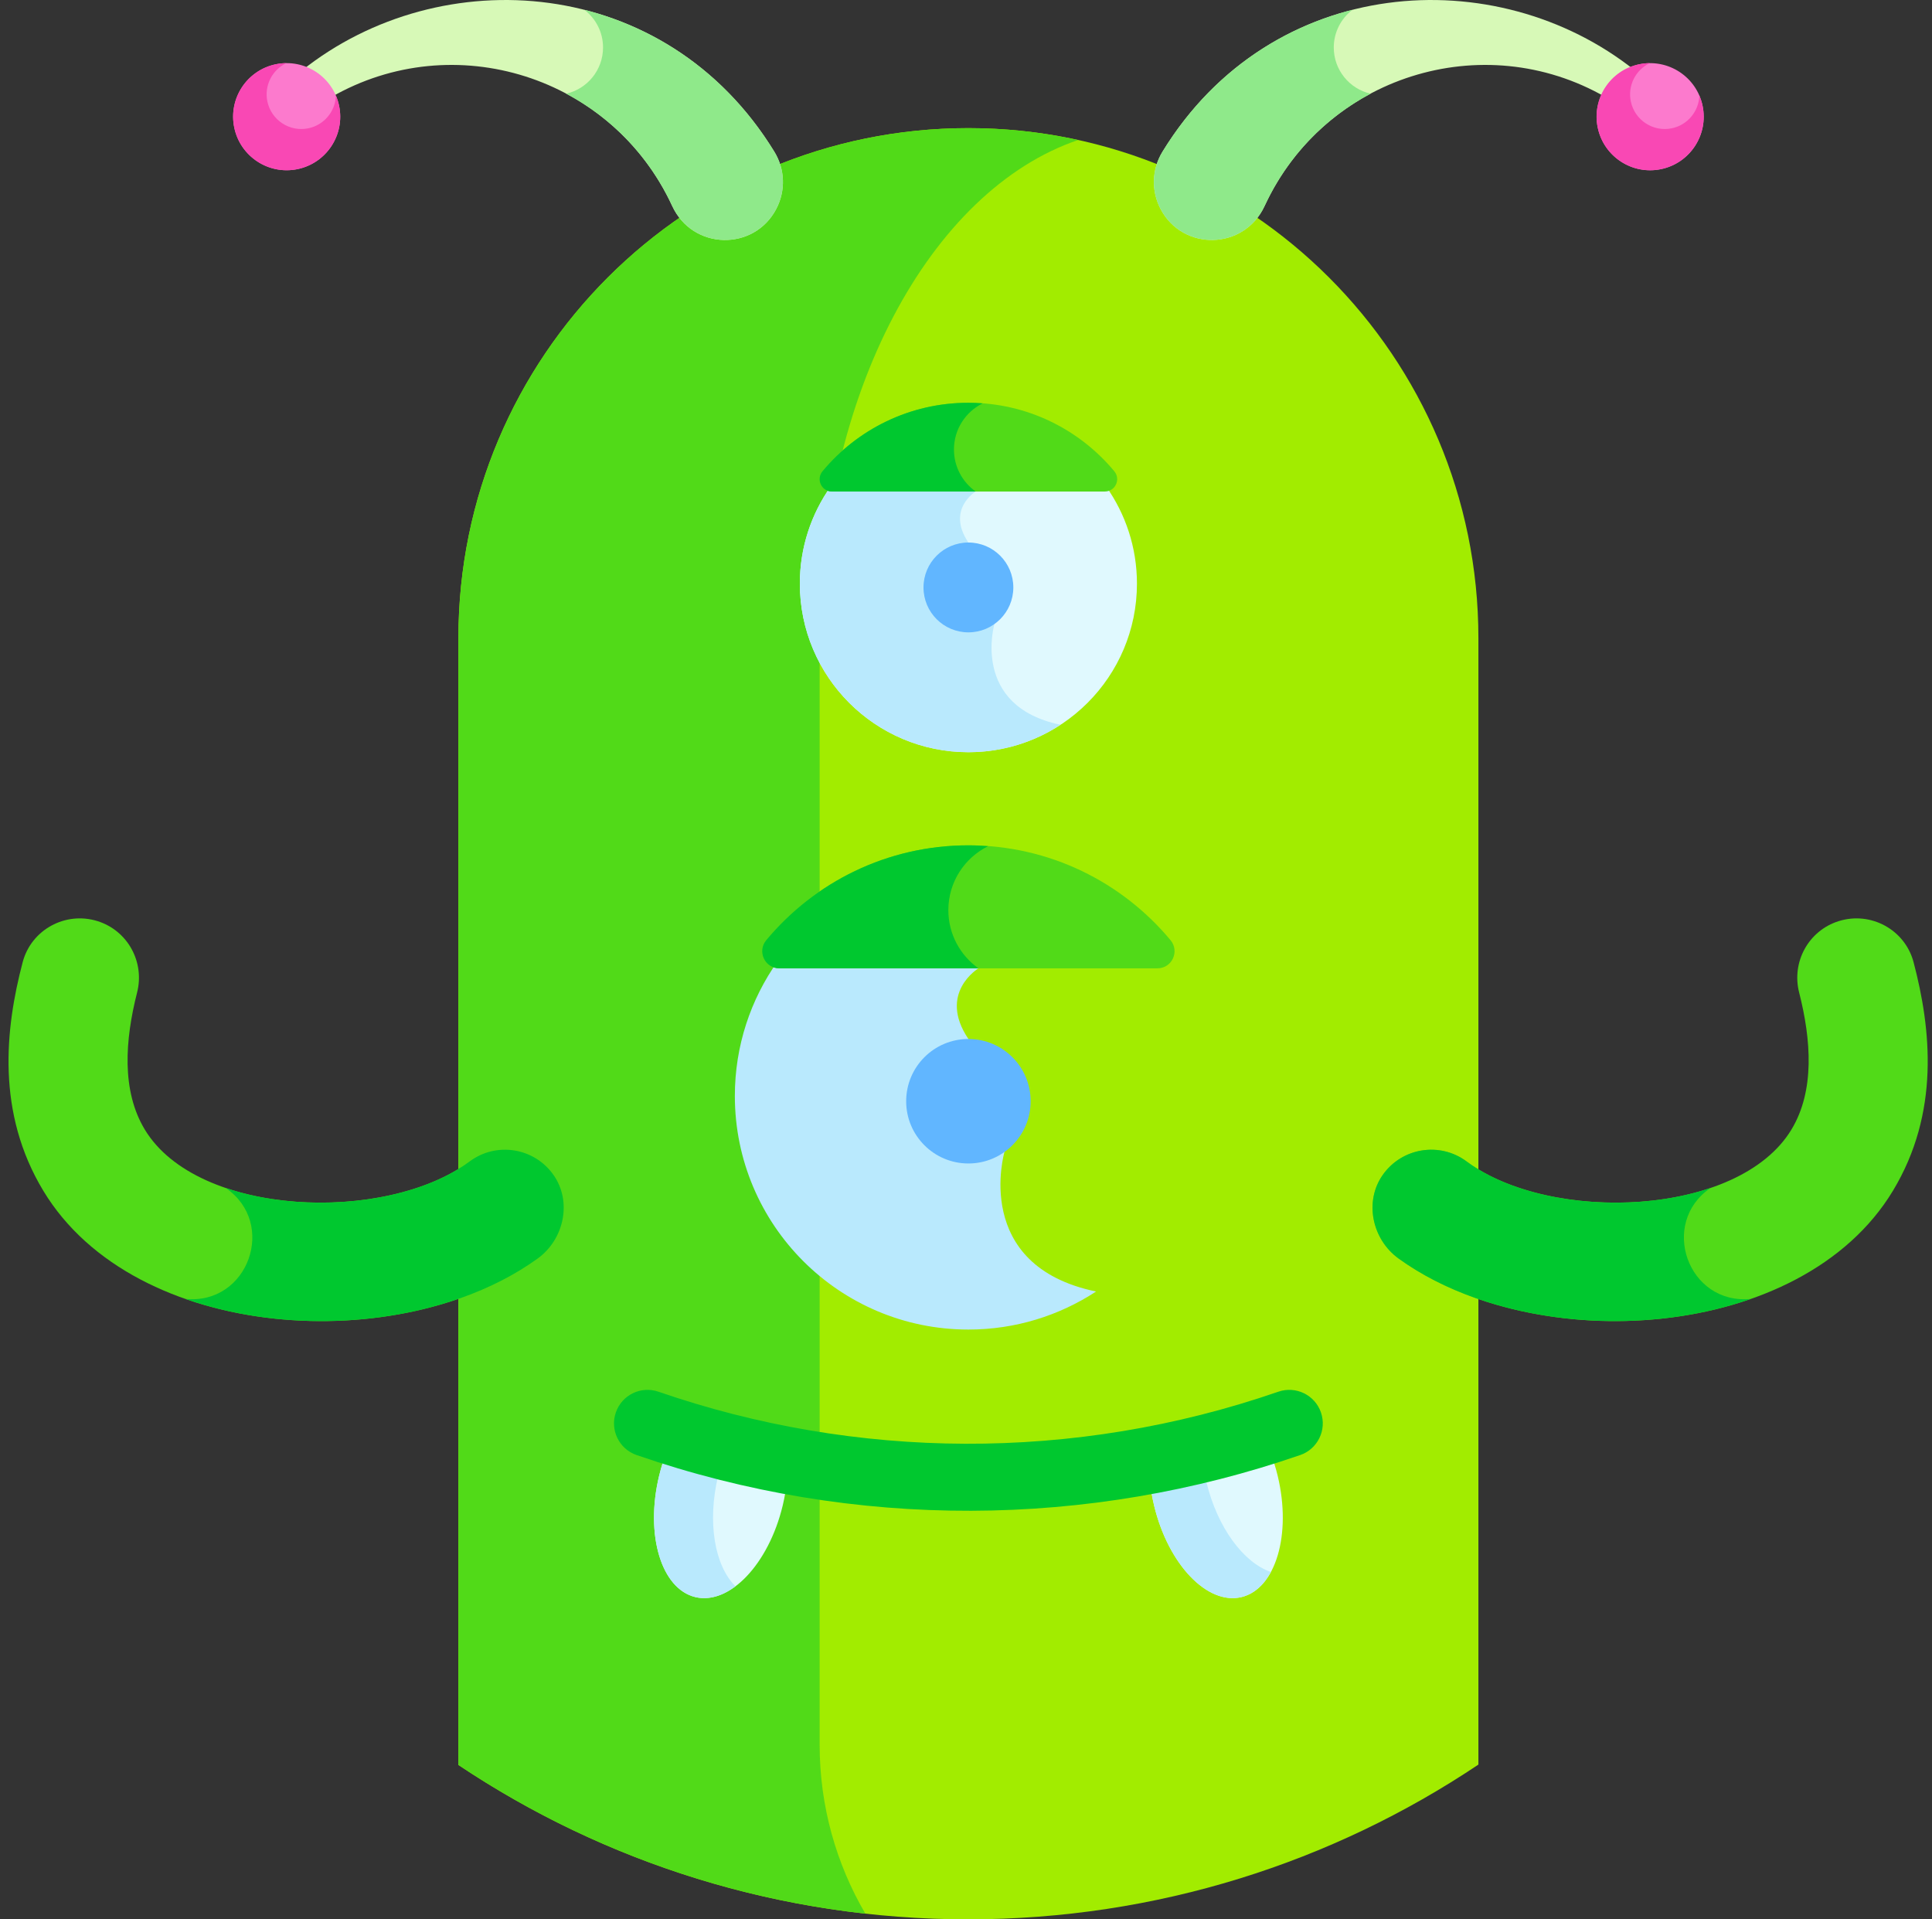<svg width="151" height="150" viewBox="0 0 151 150" fill="none" xmlns="http://www.w3.org/2000/svg">
<rect x="0" y="0" width="151" height="150" fill="#333333" stroke="none"/>
<g clip-path="url(#clip0_235_2395)">
<path d="M75.688 10.013C53.674 10.013 35.828 27.857 35.828 49.871V137.934C47.226 145.554 60.926 150 75.666 150C90.424 150 104.141 145.544 115.548 137.906V49.871C115.548 27.857 97.702 10.013 75.688 10.013Z" fill="#A2EC00"/>
<path d="M64.061 136.363V49.871C64.061 30.802 72.71 14.864 84.265 10.941C81.502 10.334 78.633 10.013 75.688 10.013C53.674 10.013 35.828 27.857 35.828 49.871V137.934C45.126 144.151 55.957 148.252 67.633 149.554C65.361 145.673 64.061 141.155 64.061 136.363Z" fill="#51DA18"/>
<path d="M127.779 5.507C116.929 -3.135 99.374 -2.029 90.861 11.849C90.016 13.227 89.958 14.904 90.707 16.333C92.439 19.642 97.237 19.563 98.839 16.095C103.53 5.949 115.9 2.066 125.499 7.599C125.955 6.656 126.757 5.895 127.779 5.507Z" fill="#D7F9B7"/>
<path d="M86.445 38.013C86.413 38.016 86.383 38.02 86.35 38.02H65.025C64.991 38.02 64.96 38.016 64.93 38.013C63.41 40.161 62.514 42.78 62.514 45.612C62.514 52.888 68.412 58.786 75.687 58.786C82.963 58.786 88.861 52.888 88.861 45.612C88.861 42.78 87.965 40.161 86.445 38.013Z" fill="#E0F9FE"/>
<path d="M52.149 113.344C51.897 113.973 51.682 114.641 51.514 115.343C50.41 119.933 51.678 124.174 54.344 124.815C57.012 125.457 60.069 122.256 61.173 117.666C61.341 116.963 61.454 116.27 61.515 115.597C58.324 115.028 55.199 114.274 52.149 113.344Z" fill="#E0F9FE"/>
<path d="M56.128 115.343C56.197 115.057 56.275 114.776 56.359 114.5C54.94 114.151 53.536 113.767 52.149 113.344C51.897 113.972 51.682 114.641 51.514 115.343C50.41 119.933 51.678 124.174 54.344 124.815C55.378 125.063 56.468 124.734 57.482 123.971C55.867 122.388 55.254 118.976 56.128 115.343Z" fill="#B9E9FD"/>
<path d="M99.226 113.344C96.177 114.274 93.05 115.028 89.859 115.597C89.921 116.27 90.033 116.963 90.203 117.666C91.306 122.256 94.363 125.457 97.03 124.815C99.698 124.174 100.965 119.933 99.862 115.343C99.693 114.641 99.478 113.973 99.226 113.344Z" fill="#E0F9FE"/>
<path d="M94.285 115.809C94.198 115.447 94.126 115.085 94.069 114.728C92.678 115.053 91.276 115.344 89.859 115.597C89.921 116.27 90.033 116.963 90.203 117.666C91.306 122.256 94.363 125.457 97.03 124.815C97.996 124.583 98.778 123.876 99.331 122.854C97.202 122.133 95.148 119.395 94.285 115.809Z" fill="#B9E9FD"/>
<path d="M49.753 113.715C48.386 113.243 47.66 111.751 48.133 110.384C48.605 109.017 50.096 108.292 51.463 108.765C66.85 114.079 83.9 114.295 99.91 108.765C101.277 108.292 102.769 109.017 103.242 110.384C103.713 111.751 102.988 113.243 101.621 113.715C85.115 119.417 66.86 119.625 49.753 113.715Z" fill="#00C82F"/>
<path d="M43.258 91.819C41.752 89.683 38.792 89.217 36.707 90.768C30.154 95.639 15.452 95.121 11.317 88.277C9.483 85.243 9.771 81.278 10.715 77.567C11.323 75.177 9.978 72.727 7.625 71.988C5.117 71.2 2.441 72.655 1.772 75.198C0.401 80.405 -0.303 86.959 3.39 93.069C10.545 104.907 31.347 106.075 42.024 98.354C44.091 96.861 44.727 93.904 43.258 91.819Z" fill="#51DA18"/>
<path d="M133.071 8.269C132.6 6.005 130.383 4.553 128.119 5.024C125.857 5.497 124.404 7.713 124.876 9.976C125.347 12.239 127.564 13.691 129.828 13.219C132.09 12.748 133.543 10.531 133.071 8.269Z" fill="#FC7ACD"/>
<path d="M133.066 8.265C133.009 7.989 132.924 7.725 132.818 7.474C132.773 8.691 131.911 9.767 130.665 10.026C129.201 10.331 127.765 9.391 127.46 7.926C127.201 6.681 127.842 5.46 128.94 4.934C128.667 4.936 128.391 4.963 128.116 5.022C125.852 5.493 124.4 7.71 124.872 9.973C125.344 12.236 127.561 13.688 129.823 13.216C132.087 12.745 133.538 10.528 133.066 8.265Z" fill="#F948B4"/>
<path d="M104.244 3.71C104.244 2.51 104.816 1.447 105.7 0.768C99.912 2.239 94.542 5.849 90.861 11.849C90.016 13.227 89.958 14.903 90.707 16.333C92.439 19.64 97.237 19.563 98.839 16.095C100.653 12.172 103.616 9.191 107.121 7.323C105.473 6.944 104.244 5.473 104.244 3.71Z" fill="#8FE98A"/>
<path d="M23.598 5.507C34.448 -3.135 52.001 -2.029 60.515 11.849C61.36 13.227 61.418 14.904 60.668 16.333C58.937 19.642 54.138 19.563 52.536 16.095C47.845 5.949 35.475 2.066 25.876 7.599C25.421 6.656 24.62 5.895 23.598 5.507Z" fill="#D7F9B7"/>
<path d="M26.503 8.266C26.032 6.003 23.815 4.55 21.553 5.023C19.289 5.494 17.838 7.711 18.31 9.974C18.781 12.236 20.998 13.688 23.26 13.217C25.523 12.745 26.975 10.529 26.503 8.266Z" fill="#FC7ACD"/>
<path d="M26.503 8.265C26.444 7.989 26.361 7.725 26.254 7.474C26.21 8.691 25.347 9.767 24.102 10.026C22.637 10.331 21.202 9.391 20.896 7.926C20.637 6.681 21.279 5.46 22.375 4.934C22.104 4.936 21.828 4.963 21.551 5.022C19.288 5.493 17.836 7.71 18.308 9.973C18.779 12.236 20.996 13.688 23.258 13.216C25.522 12.745 26.974 10.528 26.503 8.265Z" fill="#F948B4"/>
<path d="M47.132 3.71C47.132 2.51 46.56 1.447 45.676 0.768C51.465 2.239 56.835 5.849 60.516 11.849C61.361 13.227 61.419 14.903 60.669 16.333C58.938 19.64 54.14 19.563 52.538 16.095C50.724 12.172 47.76 9.191 44.256 7.323C45.903 6.944 47.132 5.473 47.132 3.71Z" fill="#8FE98A"/>
<path d="M82.889 56.642C75.843 55.178 77.722 48.767 77.722 48.767L75.687 42.399C73.937 39.804 76.256 38.413 76.256 38.413L76.269 38.02H65.025C64.991 38.02 64.96 38.016 64.93 38.013C63.409 40.161 62.514 42.78 62.514 45.612C62.514 52.888 68.411 58.786 75.687 58.786C78.345 58.786 80.819 57.995 82.889 56.642Z" fill="#B9E9FD"/>
<path d="M79.199 45.909C79.199 47.848 77.626 49.42 75.688 49.42C73.749 49.42 72.178 47.848 72.178 45.909C72.178 43.971 73.749 42.399 75.688 42.399C77.626 42.399 79.199 43.971 79.199 45.909Z" fill="#61B6FF"/>
<path d="M87.088 36.826C84.368 33.558 80.272 31.477 75.688 31.477C71.105 31.477 67.008 33.558 64.287 36.826C63.763 37.457 64.205 38.413 65.025 38.413H86.352C87.172 38.413 87.614 37.457 87.088 36.826Z" fill="#51DA18"/>
<path d="M74.558 35.13C74.558 33.547 75.473 32.181 76.802 31.523C76.433 31.495 76.064 31.477 75.688 31.477C71.104 31.477 67.008 33.558 64.288 36.826C63.763 37.457 64.205 38.413 65.026 38.413H76.256C75.23 37.683 74.558 36.486 74.558 35.13Z" fill="#00C82F"/>
<path d="M85.667 100.935C75.903 98.907 78.507 90.024 78.507 90.024L75.688 81.199C73.264 77.605 76.475 75.676 76.475 75.676L76.495 75.132H60.913C60.868 75.132 60.825 75.126 60.781 75.121C58.675 78.098 57.434 81.728 57.434 85.651C57.434 95.733 65.606 103.907 75.688 103.907C79.372 103.907 82.799 102.811 85.667 100.935Z" fill="#B9E9FD"/>
<path d="M80.553 86.064C80.553 88.75 78.375 90.928 75.688 90.928C73.002 90.928 70.824 88.75 70.824 86.064C70.824 83.377 73.002 81.199 75.688 81.199C78.375 81.199 80.553 83.377 80.553 86.064Z" fill="#61B6FF"/>
<path d="M91.486 73.477C87.717 68.948 82.041 66.064 75.688 66.064C69.337 66.064 63.66 68.948 59.891 73.477C59.164 74.35 59.776 75.676 60.913 75.676H90.463C91.601 75.676 92.213 74.35 91.486 73.477Z" fill="#51DA18"/>
<path d="M74.12 71.127C74.12 68.933 75.388 67.041 77.229 66.129C76.719 66.091 76.206 66.064 75.687 66.064C69.334 66.064 63.658 68.948 59.889 73.477C59.161 74.35 59.775 75.676 60.911 75.676H76.474C75.05 74.665 74.12 73.006 74.12 71.127Z" fill="#00C82F"/>
<path d="M43.257 91.819C41.751 89.683 38.791 89.217 36.706 90.768C32.181 94.132 23.774 94.924 17.64 92.841C21.682 95.598 19.413 102 14.486 101.512C23.52 104.673 34.976 103.451 42.023 98.355C44.09 96.86 44.726 93.904 43.257 91.819Z" fill="#00C82F"/>
<path d="M108.074 91.819C109.58 89.683 112.539 89.217 114.624 90.768C121.177 95.639 135.879 95.121 140.014 88.277C141.849 85.243 141.56 81.278 140.616 77.567C140.008 75.177 141.353 72.727 143.706 71.988C146.216 71.2 148.89 72.655 149.56 75.198C150.931 80.405 151.635 86.959 147.942 93.069C140.787 104.907 119.985 106.075 109.309 98.354C107.241 96.861 106.604 93.904 108.074 91.819Z" fill="#51DA18"/>
<path d="M108.074 91.819C109.58 89.683 112.539 89.217 114.624 90.768C119.149 94.132 127.556 94.924 133.69 92.841C129.648 95.598 131.918 102 136.844 101.512C127.81 104.673 116.355 103.451 109.308 98.355C107.241 96.86 106.604 93.904 108.074 91.819Z" fill="#00C82F"/>
</g>
<defs>
<clipPath id="clip0_235_2395">
<rect width="150" height="150" fill="white" transform="translate(0.666)"/>
</clipPath>
</defs>
</svg>
